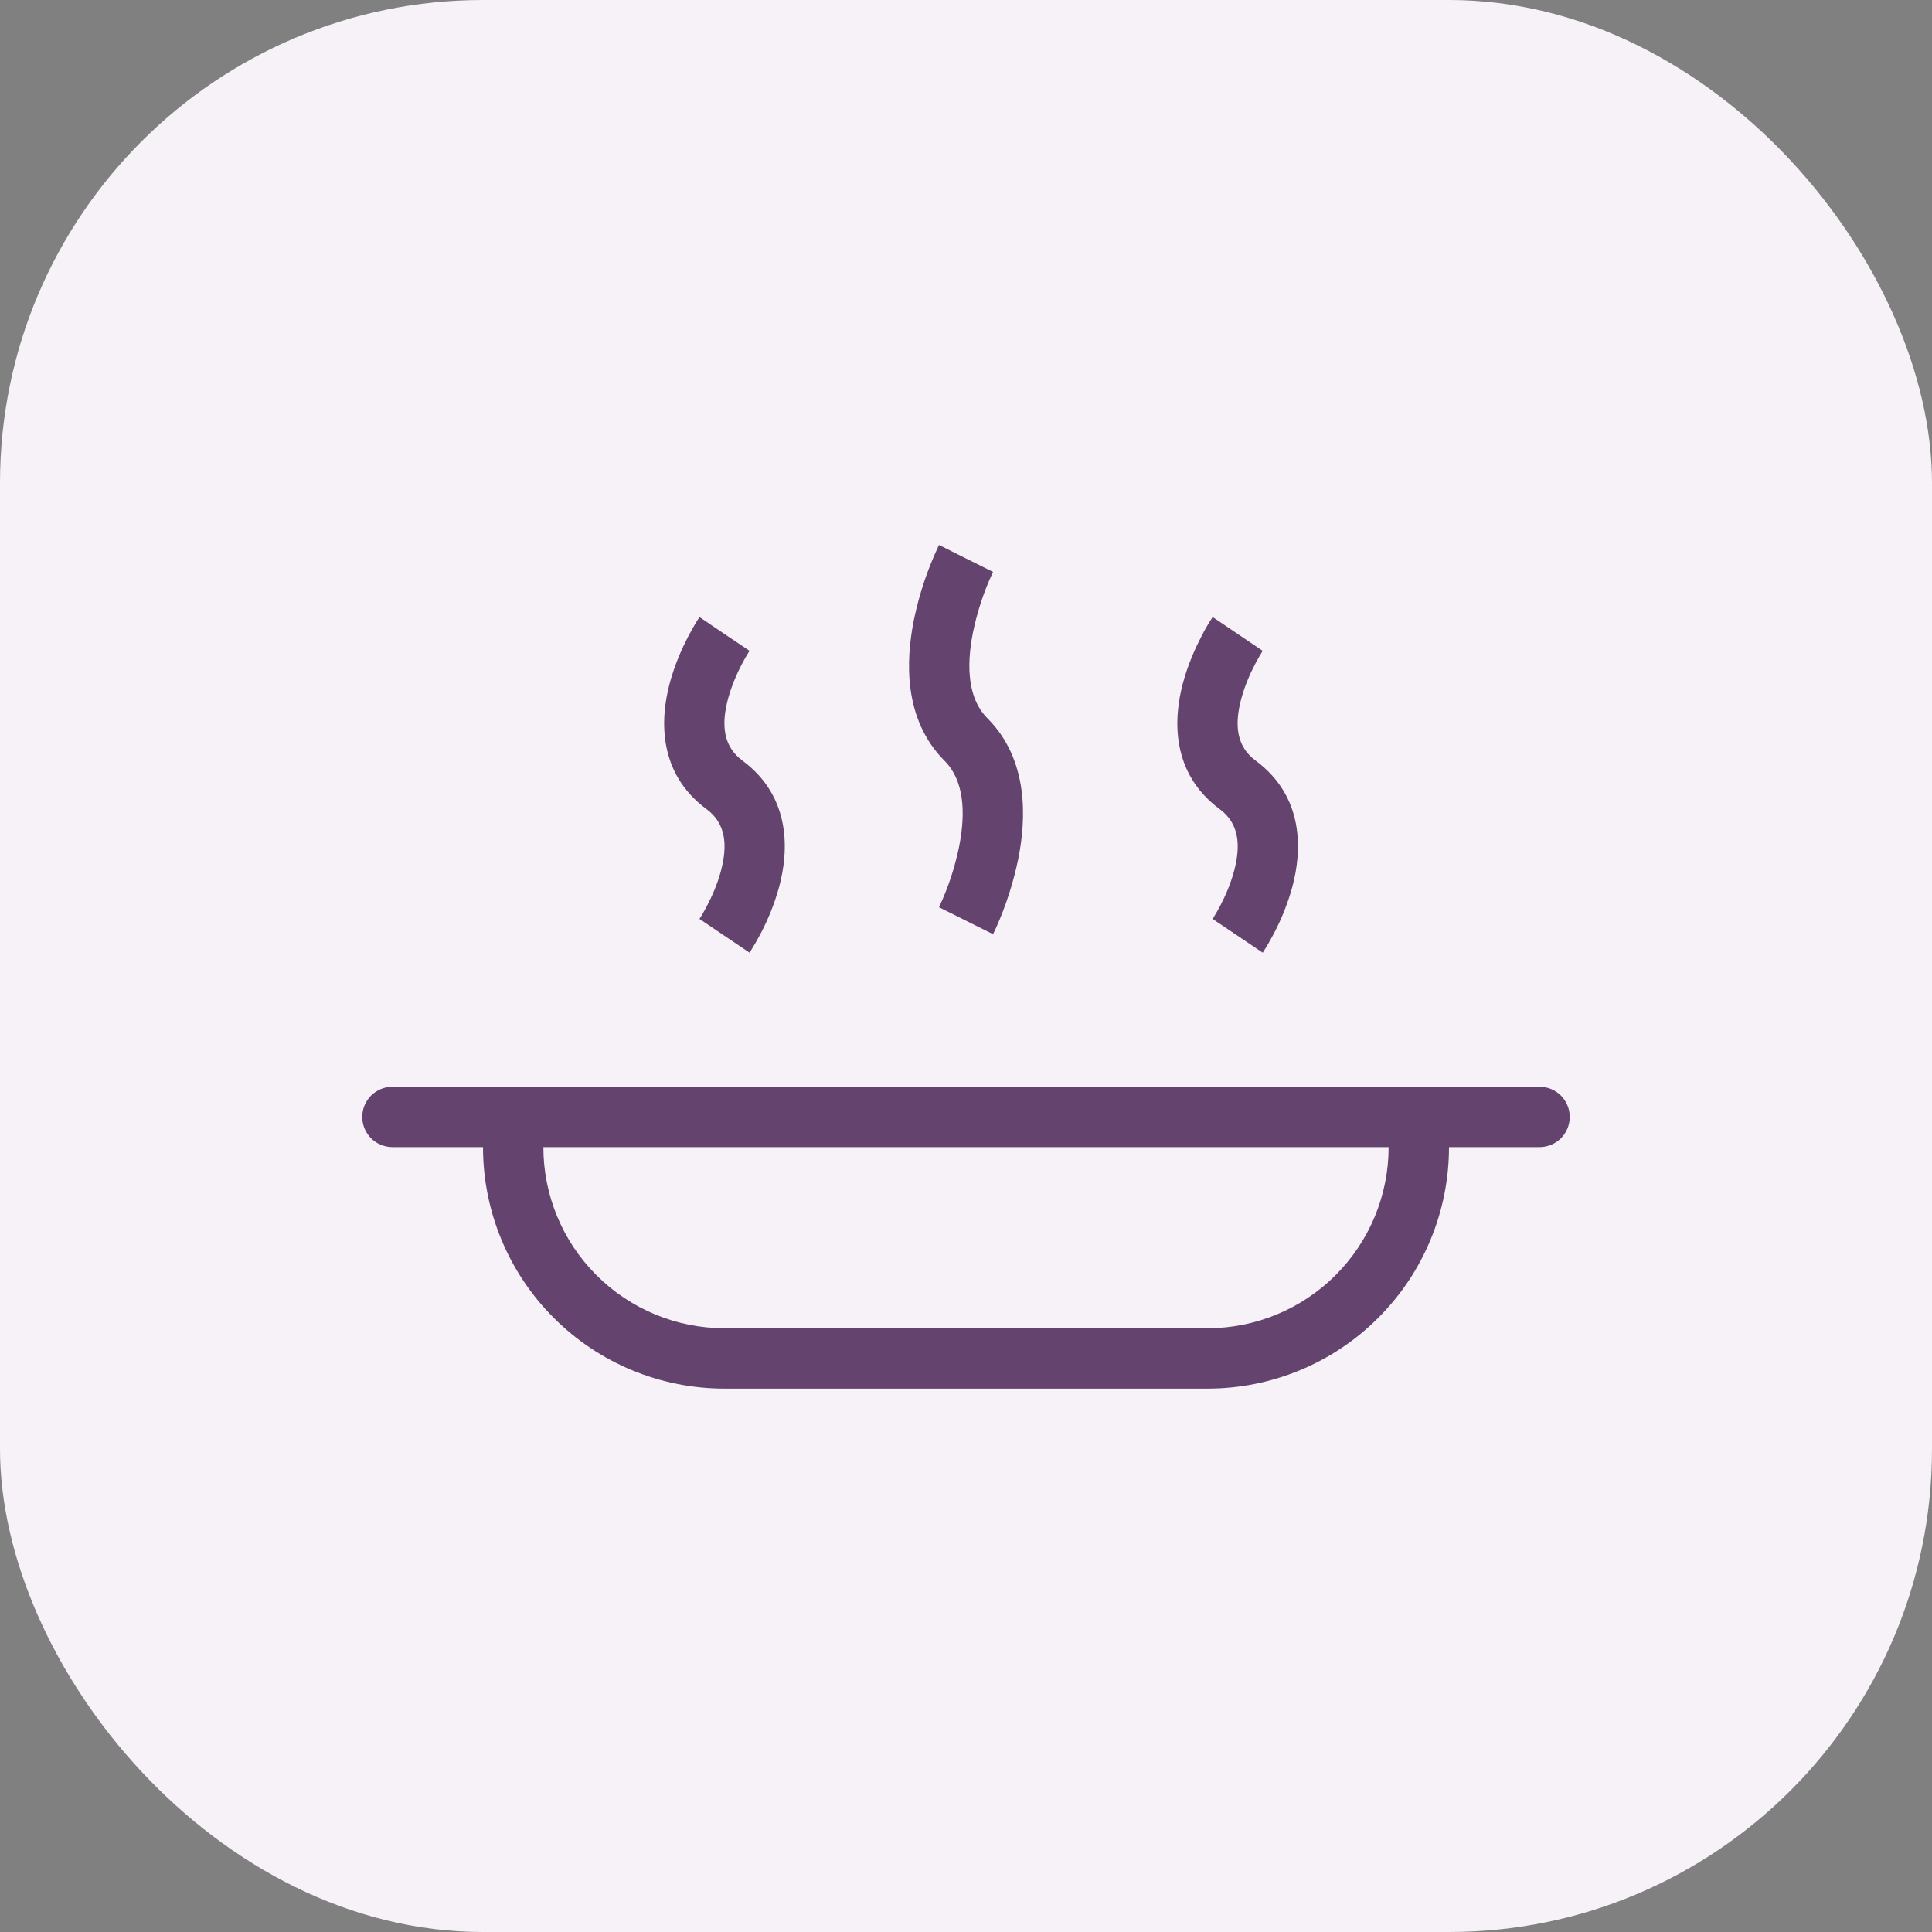 <svg width="32" height="32" viewBox="0 0 32 32" fill="none" xmlns="http://www.w3.org/2000/svg">
<rect x="0" y="0" width="32" height="32" fill="#808080" stroke="none"/>
<rect width="32" height="32" rx="8" fill="#F6F2F7"/>
<path d="M16 9.25L15.553 9.026V9.028L15.551 9.03L15.548 9.036L15.538 9.058C15.485 9.17 15.437 9.283 15.393 9.398C15.282 9.684 15.196 9.977 15.135 10.277C15.003 10.938 14.959 11.916 15.647 12.604C15.959 12.916 16.003 13.438 15.885 14.027C15.815 14.367 15.706 14.698 15.56 15.012L15.554 15.025L15.553 15.027L16 15.25C16.447 15.473 16.448 15.473 16.448 15.473V15.472L16.449 15.47L16.452 15.463L16.463 15.442L16.498 15.367C16.662 15.001 16.785 14.617 16.866 14.223C16.998 13.562 17.041 12.584 16.354 11.896C16.041 11.584 15.998 11.062 16.116 10.473C16.186 10.133 16.294 9.802 16.441 9.487L16.447 9.475L16.448 9.473L16 9.25Z" fill="#64436E"/>
<path fill-rule="evenodd" clip-rule="evenodd" d="M6 18.5C6 18.367 6.053 18.24 6.146 18.146C6.24 18.053 6.367 18 6.5 18H25.5C25.633 18 25.76 18.053 25.854 18.146C25.947 18.24 26 18.367 26 18.5C26 18.633 25.947 18.76 25.854 18.854C25.76 18.947 25.633 19 25.5 19H24C24 20.061 23.579 21.078 22.828 21.828C22.078 22.579 21.061 23 20 23H12C10.939 23 9.922 22.579 9.172 21.828C8.421 21.078 8 20.061 8 19H6.5C6.367 19 6.24 18.947 6.146 18.854C6.053 18.76 6 18.633 6 18.5ZM9 19H23C23 19.796 22.684 20.559 22.121 21.121C21.559 21.684 20.796 22 20 22H12C11.204 22 10.441 21.684 9.879 21.121C9.316 20.559 9 19.796 9 19Z" fill="#64436E"/>
<path d="M11.585 10.22L12 10.501C12.414 10.78 12.415 10.78 12.415 10.78L12.408 10.79C12.364 10.859 12.323 10.931 12.285 11.005C12.191 11.184 12.115 11.373 12.06 11.568C11.94 12.014 11.983 12.366 12.297 12.598C13.108 13.199 13.065 14.098 12.904 14.693C12.831 14.958 12.729 15.214 12.602 15.457C12.55 15.557 12.493 15.655 12.433 15.751L12.423 15.767L12.42 15.771L12.416 15.777L12.415 15.778L12.415 15.779C12.415 15.779 12.414 15.78 12 15.5C11.585 15.22 11.585 15.22 11.585 15.22L11.591 15.211L11.618 15.168C11.652 15.112 11.684 15.054 11.714 14.996C11.792 14.847 11.881 14.647 11.939 14.432C12.059 13.986 12.016 13.634 11.702 13.402C10.891 12.801 10.934 11.903 11.095 11.307C11.178 11.001 11.3 10.732 11.398 10.543C11.454 10.436 11.514 10.332 11.579 10.23L11.583 10.224L11.584 10.222L11.585 10.22ZM20.5 10.5C20.085 10.22 20.085 10.22 20.085 10.22V10.222L20.083 10.224L20.079 10.23C20.013 10.331 19.952 10.435 19.898 10.543C19.8 10.732 19.678 11.001 19.595 11.307C19.434 11.902 19.391 12.801 20.202 13.402C20.516 13.634 20.559 13.986 20.439 14.432C20.381 14.647 20.292 14.847 20.214 14.996C20.176 15.069 20.135 15.141 20.091 15.211L20.085 15.221L20.5 15.5C20.914 15.78 20.915 15.779 20.915 15.779V15.778L20.917 15.777L20.921 15.771L20.928 15.758L20.933 15.751C20.994 15.655 21.05 15.557 21.102 15.457C21.23 15.214 21.331 14.957 21.404 14.693C21.565 14.098 21.608 13.199 20.797 12.598C20.483 12.366 20.44 12.014 20.561 11.568C20.619 11.353 20.708 11.153 20.786 11.004C20.824 10.931 20.865 10.859 20.908 10.789L20.914 10.78L20.5 10.5Z" fill="#64436E"/>
</svg>
